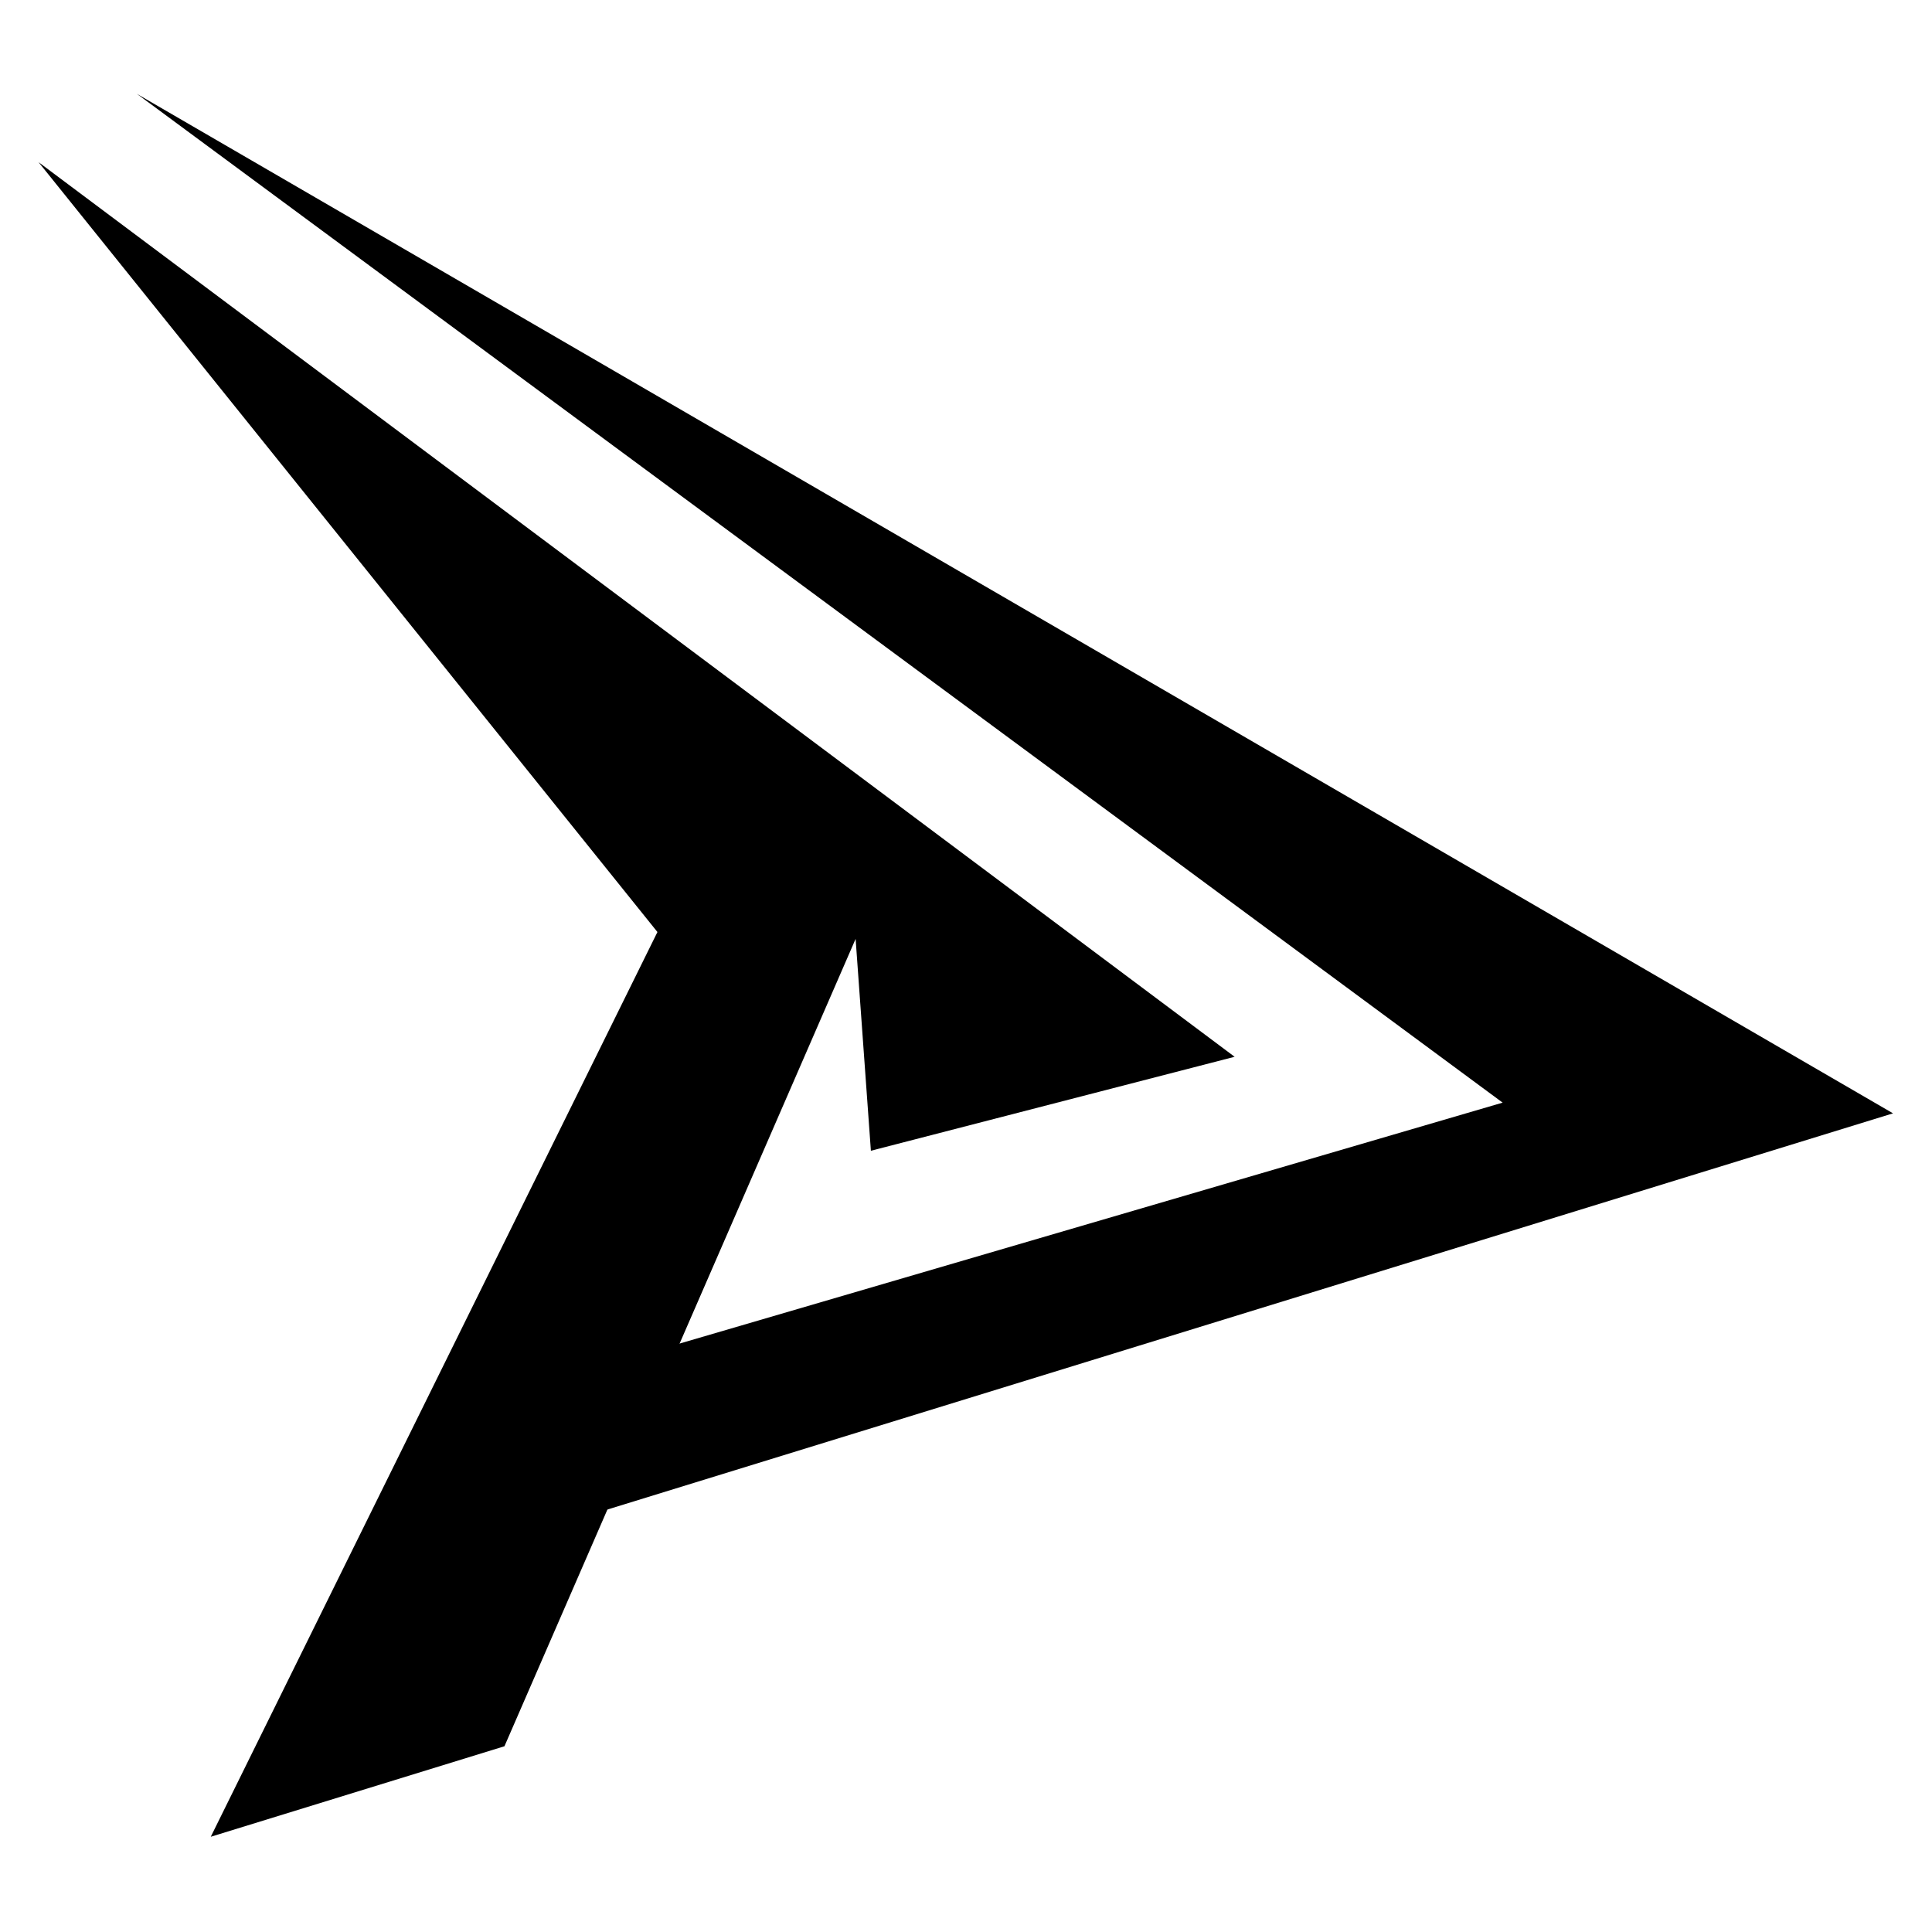 <?xml version="1.0" encoding="UTF-8"?>
<svg width="500" height="500" version="1.1" viewBox="0 0 132.29 132.29" xmlns="http://www.w3.org/2000/svg">
 <g transform="translate(0 -164.71)">
  <g transform="matrix(2.1 0 0 2.1 -22.549 -28.627)" stroke-width=".476">
   <path d="m29.651 141.56 42.811-13.193-57.26-33.241 44.531 32.892-27.07 7.924z"/>
   <path d="m11.995 97.353 20.179 25.102-14.564 29.5 9.576-2.951c3.817-8.775 7.633-17.55 11.45-26.325l0.498 6.908 11.86-3.064z"/>
  </g>
 </g>
</svg>
